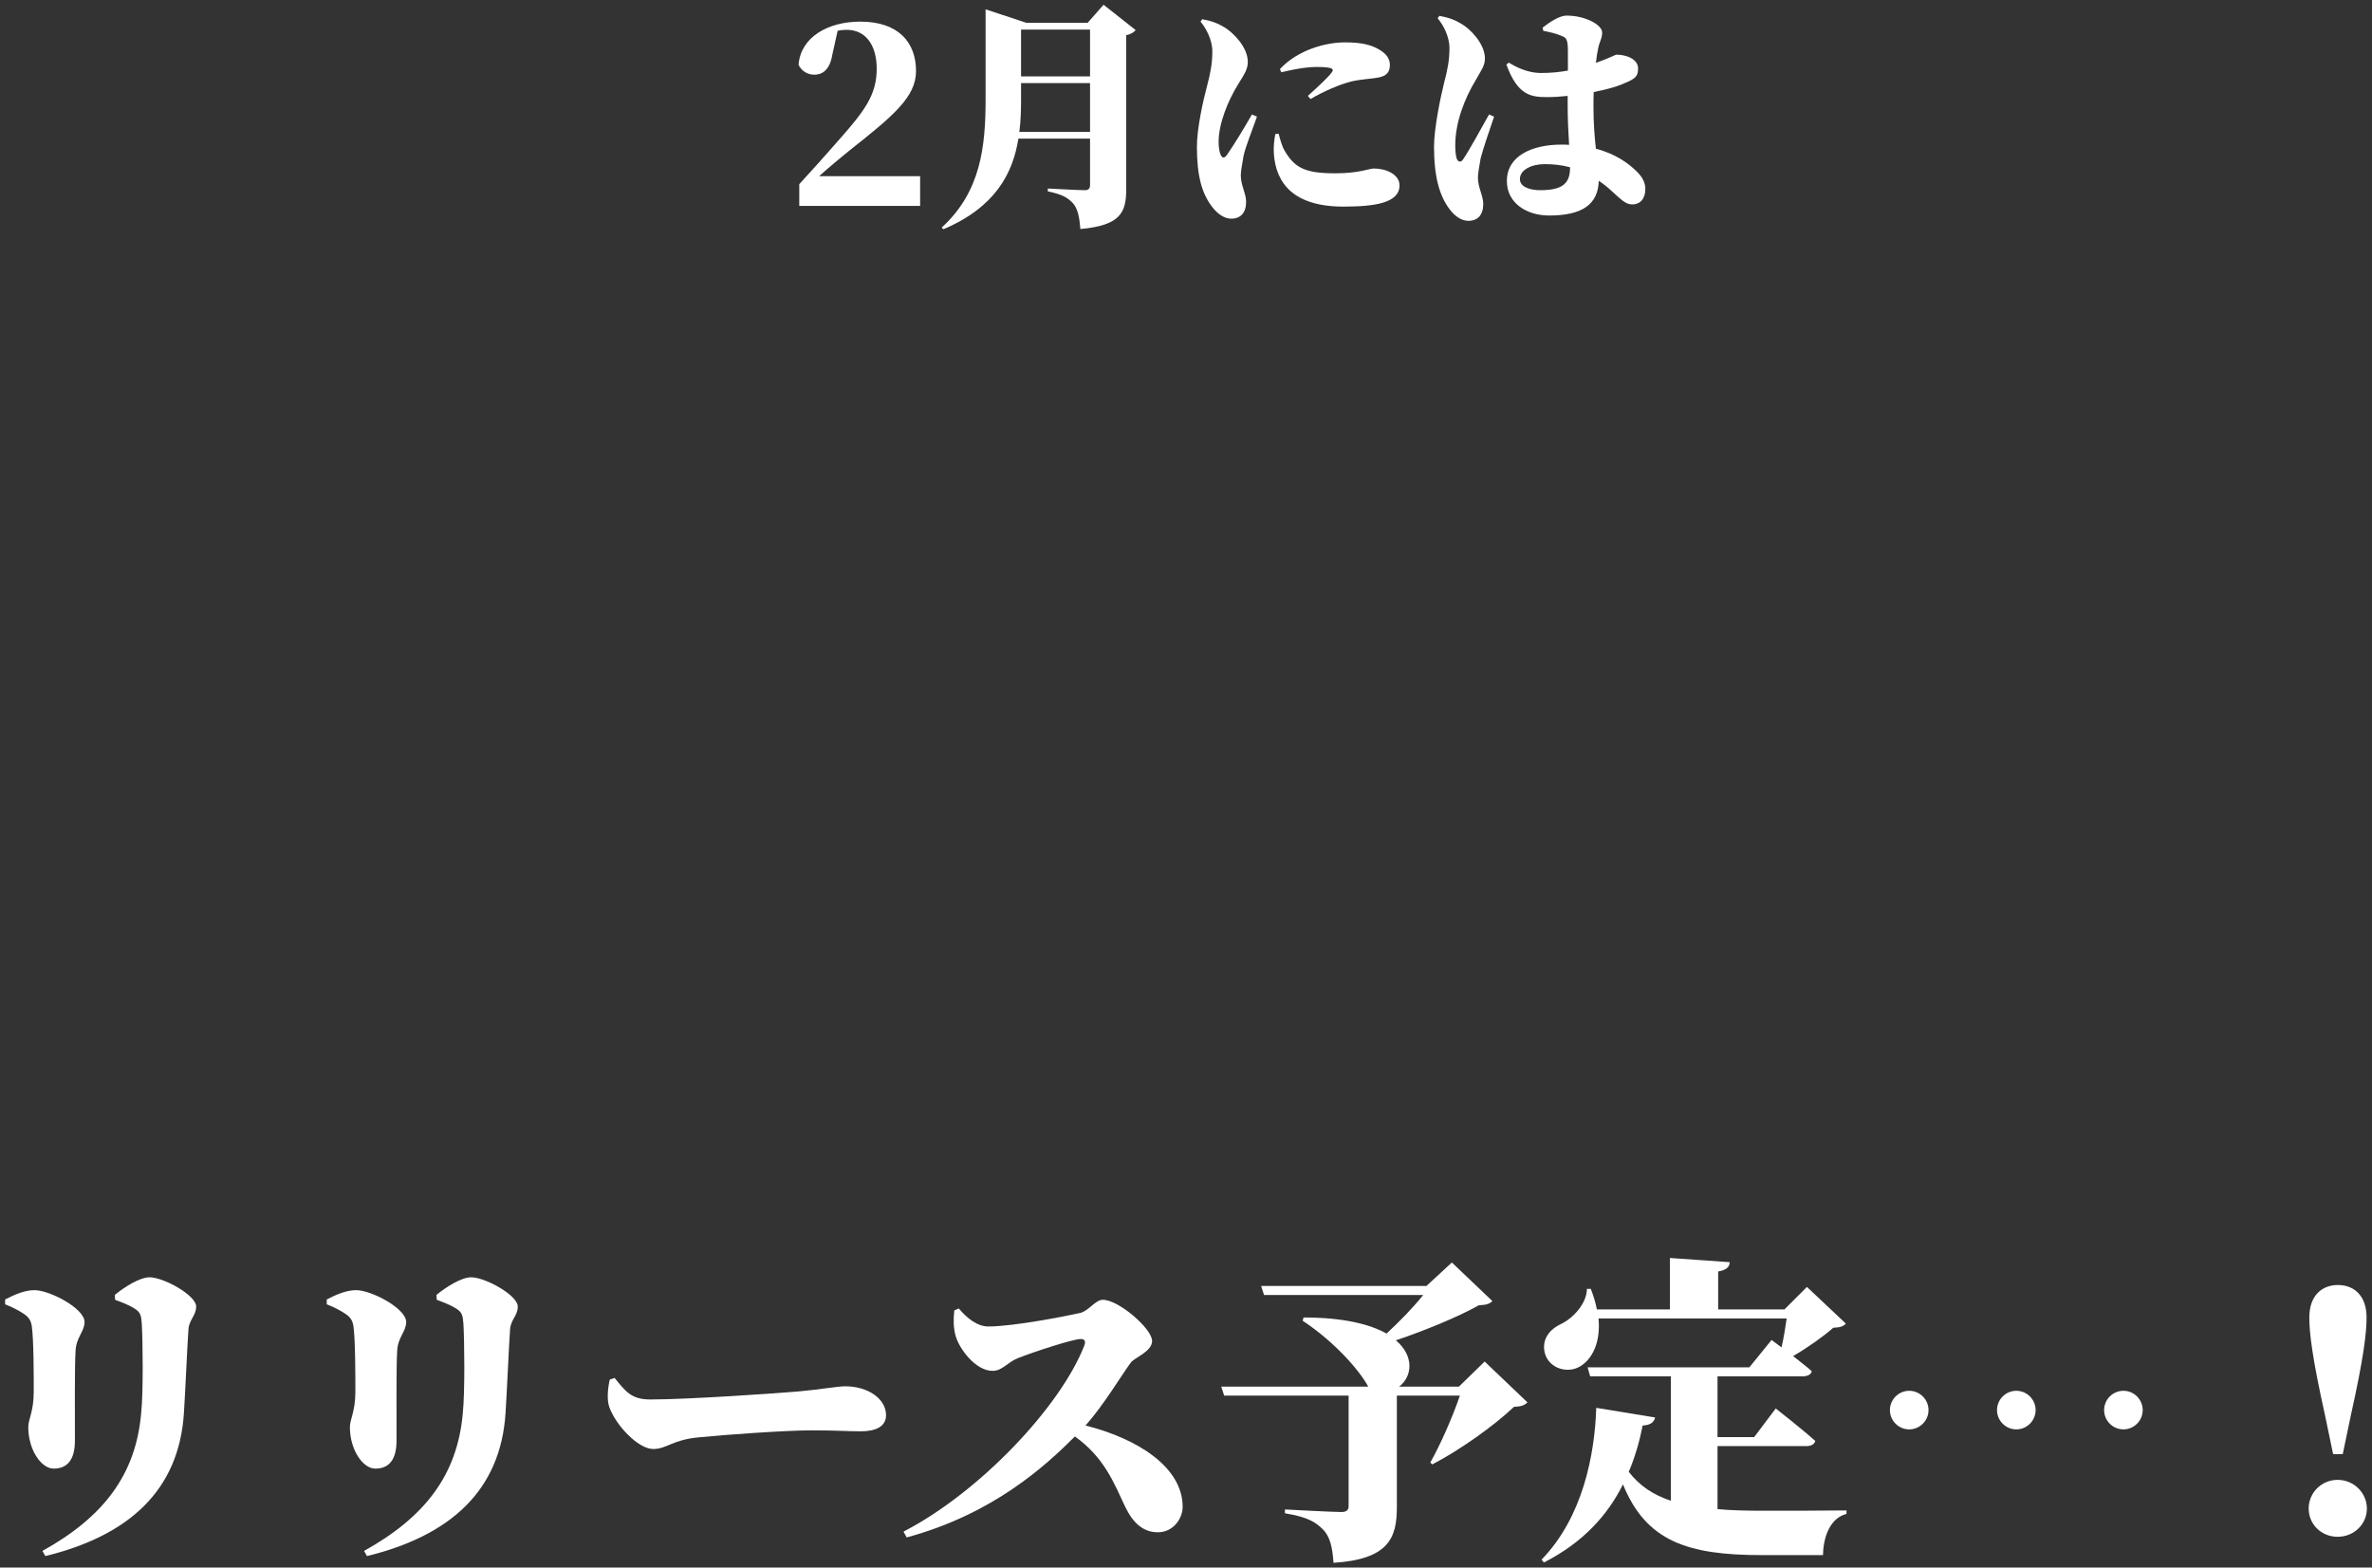 <svg width="236" height="156" viewBox="0 0 236 156" fill="none" xmlns="http://www.w3.org/2000/svg">
<rect x="0" y="0" width="236" height="156" fill="#333333" stroke="none"/>
<path d="M148.149 11.392L148.653 11.608C148.197 12.928 147.525 14.92 147.309 15.784C147.117 16.84 147.045 17.344 147.045 17.704C147.045 18.64 147.573 19.48 147.573 20.296C147.573 21.376 147.045 21.976 146.085 21.976C145.413 21.976 144.741 21.52 144.213 20.8C143.205 19.48 142.677 17.536 142.677 14.608C142.677 12.76 143.325 9.664 143.685 8.224C143.997 7.048 144.213 6.016 144.213 4.792C144.213 3.568 143.541 2.416 143.037 1.816L143.205 1.576C144.141 1.744 144.765 1.984 145.437 2.392C146.301 2.896 147.741 4.36 147.741 5.824C147.741 6.568 147.333 7.048 146.805 8.008C145.773 9.712 144.789 12.112 144.789 14.464C144.789 14.944 144.837 15.52 144.933 15.784C145.101 16.168 145.365 16.192 145.605 15.808C146.205 14.92 147.477 12.592 148.149 11.392ZM156.213 16.648C155.349 16.408 154.509 16.336 153.669 16.336C152.397 16.336 151.221 16.888 151.221 17.824C151.221 18.616 152.253 18.928 153.237 18.928C155.565 18.928 156.213 18.184 156.213 16.648ZM153.549 3.064L153.477 2.752C154.149 2.224 155.157 1.552 155.853 1.552C157.773 1.552 159.405 2.488 159.405 3.232C159.405 3.856 159.141 4.096 158.997 4.864C158.925 5.176 158.853 5.656 158.781 6.256C160.149 5.776 160.725 5.44 160.821 5.44C161.877 5.44 162.981 5.92 162.981 6.808C162.981 7.744 162.525 7.912 161.253 8.44C160.797 8.632 159.789 8.92 158.565 9.16C158.541 9.64 158.541 10.144 158.541 10.624C158.541 12.376 158.661 13.696 158.781 14.8C160.797 15.328 162.069 16.288 162.885 17.104C163.437 17.656 163.701 18.208 163.701 18.808C163.701 19.792 163.173 20.344 162.405 20.344C161.757 20.344 161.349 19.912 160.365 19.024C159.933 18.616 159.501 18.28 159.069 17.992C158.997 20.368 157.389 21.448 154.125 21.448C151.941 21.448 149.925 20.248 149.925 18.016C149.925 15.472 152.493 14.392 155.349 14.392C155.613 14.392 155.853 14.392 156.117 14.416C156.045 13.24 155.973 11.848 155.973 10.576V9.544C155.277 9.616 154.605 9.664 153.933 9.664C152.349 9.664 151.005 9.52 149.877 6.424L150.117 6.232C151.437 7.048 152.517 7.264 153.333 7.264C154.341 7.264 155.205 7.168 155.997 7.024V5.032C155.997 3.76 155.757 3.736 155.301 3.544C154.749 3.304 154.101 3.184 153.549 3.064Z" fill="white"/>
<path d="M124.557 11.392L125.061 11.608C124.605 12.928 123.885 14.68 123.717 15.568C123.525 16.624 123.453 17.128 123.453 17.488C123.453 18.424 123.981 19.264 123.981 20.08C123.981 21.16 123.453 21.76 122.493 21.76C121.821 21.76 121.149 21.304 120.597 20.584C119.589 19.264 119.085 17.536 119.085 14.608C119.085 12.76 119.709 10 120.093 8.56C120.405 7.384 120.621 6.352 120.621 5.128C120.621 3.904 119.949 2.752 119.445 2.152L119.613 1.912C120.549 2.08 121.173 2.32 121.845 2.728C122.709 3.256 124.149 4.696 124.149 6.16C124.149 6.904 123.789 7.408 123.213 8.344C122.157 10.048 121.245 12.304 121.245 14.128C121.245 14.608 121.317 15.112 121.437 15.376C121.605 15.76 121.821 15.784 122.085 15.4C122.709 14.512 123.885 12.592 124.557 11.392ZM126.885 13.336L127.221 13.312C127.365 13.864 127.533 14.512 127.797 14.968C128.805 16.72 129.861 17.248 132.861 17.248C135.213 17.248 136.245 16.768 136.701 16.768C137.925 16.768 139.245 17.368 139.245 18.448C139.245 20.224 136.701 20.56 133.653 20.56C128.709 20.56 126.933 18.232 126.741 15.28C126.693 14.56 126.789 13.864 126.885 13.336ZM127.485 7.192L127.341 6.88C129.141 4.936 131.949 4.216 133.797 4.216C135.381 4.216 136.389 4.432 137.229 4.936C138.093 5.44 138.285 5.992 138.285 6.472C138.285 7.24 137.877 7.552 137.229 7.696C136.437 7.864 135.429 7.864 134.373 8.128C133.269 8.416 131.733 9.064 130.389 9.856L130.125 9.544C131.157 8.608 132.117 7.72 132.453 7.264C132.693 6.952 132.885 6.664 131.013 6.664C130.437 6.664 129.501 6.712 127.485 7.192Z" fill="white"/>
<path d="M101.421 13.12H108.453V8.272H101.589V9.784C101.589 10.888 101.565 11.992 101.421 13.12ZM108.453 2.944H101.589V7.6H108.453V2.944ZM109.797 0.472L112.989 2.992C112.845 3.184 112.557 3.4 112.053 3.496V18.808C112.053 21.136 111.501 22.432 107.493 22.792C107.397 21.616 107.229 20.776 106.773 20.248C106.293 19.72 105.717 19.336 104.253 19.048V18.76C104.253 18.76 107.301 18.928 107.925 18.928C108.333 18.928 108.453 18.736 108.453 18.4V13.792H101.325C100.773 17.248 99.045 20.608 93.861 22.816L93.693 22.648C97.605 19.072 98.061 14.56 98.061 9.808V0.928L102.117 2.272H108.213L109.797 0.472Z" fill="white"/>
<path d="M81.491 17.536H91.547V20.488H79.523V18.328C80.915 16.816 82.259 15.304 83.435 13.96C86.051 11.008 87.227 9.424 87.227 6.832C87.227 4.456 86.099 2.968 84.251 2.968C83.963 2.968 83.651 2.992 83.339 3.064L82.811 5.44C82.547 7.048 81.755 7.432 81.011 7.432C80.315 7.432 79.739 7.048 79.451 6.448C79.667 3.688 82.379 2.152 85.595 2.152C89.387 2.152 91.139 4.216 91.139 7.072C91.139 9.64 88.907 11.512 84.467 15.016C83.699 15.64 82.595 16.552 81.491 17.536Z" fill="white"/>
<path d="M232.579 152.936C230.947 152.936 229.699 151.688 229.699 150.12C229.699 148.584 230.947 147.272 232.579 147.272C234.211 147.272 235.491 148.584 235.491 150.12C235.491 151.688 234.211 152.936 232.579 152.936ZM232.611 127.88C234.211 127.88 235.459 128.936 235.459 131.112C235.459 132.648 235.171 135.144 233.891 140.872L233.091 144.712H232.131L231.331 140.872C230.051 135.112 229.763 132.648 229.763 131.112C229.763 128.936 231.011 127.88 232.611 127.88Z" fill="white"/>
<path d="M189.955 142.248C188.899 142.248 188.035 141.384 188.035 140.328C188.035 139.272 188.899 138.408 189.955 138.408C191.011 138.408 191.875 139.272 191.875 140.328C191.875 141.384 191.011 142.248 189.955 142.248ZM200.611 142.248C199.555 142.248 198.691 141.384 198.691 140.328C198.691 139.272 199.555 138.408 200.611 138.408C201.667 138.408 202.531 139.272 202.531 140.328C202.531 141.384 201.667 142.248 200.611 142.248ZM211.267 142.248C210.211 142.248 209.347 141.384 209.347 140.328C209.347 139.272 210.211 138.408 211.267 138.408C212.323 138.408 213.187 139.272 213.187 140.328C213.187 141.384 212.323 142.248 211.267 142.248Z" fill="white"/>
<path d="M170.883 143.912V150.184C172.259 150.312 173.795 150.344 175.491 150.344C177.283 150.344 181.635 150.344 183.715 150.312V150.664C182.147 151.048 181.411 152.84 181.379 154.76H175.267C167.907 154.76 163.779 153.384 161.475 147.72C159.971 150.76 157.507 153.512 153.603 155.496L153.379 155.208C157.475 150.984 158.659 144.808 158.819 140.104L164.675 141.064C164.579 141.512 164.227 141.832 163.427 141.864C163.139 143.4 162.691 144.968 162.051 146.472C163.139 147.88 164.515 148.776 166.243 149.352V136.968H158.211L157.955 136.072H174.051L176.259 133.352L177.251 134.088C177.475 133.128 177.635 132.104 177.763 131.208H159.043C159.267 133.576 158.435 135.24 157.219 135.976C156.003 136.712 154.211 136.232 153.731 134.76C153.315 133.352 154.147 132.296 155.331 131.752C156.451 131.208 157.859 129.8 157.891 128.264H158.275C158.563 129 158.755 129.672 158.883 130.312H166.147V125.192L172.099 125.608C172.067 126.056 171.843 126.376 170.947 126.536V130.312H177.539L179.779 128.072L183.651 131.72C183.395 132.008 183.075 132.104 182.403 132.136C181.379 133.032 179.843 134.12 178.403 134.952C179.043 135.464 179.715 135.976 180.259 136.456C180.195 136.808 179.811 136.968 179.363 136.968H170.883V143.016H174.531L176.675 140.168C176.675 140.168 179.139 142.088 180.611 143.4C180.515 143.752 180.163 143.912 179.715 143.912H170.883Z" fill="white"/>
<path d="M147.715 135.496L151.971 139.56C151.683 139.848 151.363 139.976 150.627 140.008C148.643 141.896 145.219 144.328 142.499 145.736L142.307 145.544C143.363 143.688 144.547 140.936 145.251 138.888H138.979V150.024C138.979 153.096 138.115 155.176 132.675 155.528C132.579 153.992 132.323 152.872 131.587 152.168C130.915 151.496 130.083 150.952 127.843 150.6V150.216C127.843 150.216 132.579 150.472 133.475 150.472C133.987 150.472 134.179 150.248 134.179 149.896V138.888H121.795L121.507 137.992H136.131C135.267 136.392 132.835 133.576 129.603 131.432L129.699 131.112C133.667 131.112 136.291 131.784 137.955 132.712C139.235 131.528 140.643 130.088 141.603 128.872H125.763L125.475 127.976H141.923L144.451 125.64L148.483 129.48C148.195 129.768 147.875 129.864 147.139 129.896C145.027 131.08 141.731 132.424 138.883 133.384C140.803 135.016 140.451 137.064 139.203 137.992H145.155L147.715 135.496Z" fill="white"/>
<path d="M94.947 130.408L95.395 130.216C96.227 131.208 97.251 132.008 98.339 132.008C100.803 132.008 106.051 130.984 107.459 130.664C108.323 130.472 108.963 129.352 109.731 129.352C111.299 129.352 114.627 132.232 114.627 133.448C114.627 134.504 112.867 135.112 112.515 135.592C111.395 137.128 109.891 139.72 108.003 141.864C113.219 143.176 117.667 146.024 117.667 149.96C117.667 151.112 116.739 152.488 115.203 152.488C113.731 152.488 112.739 151.56 111.971 149.992C110.819 147.56 109.891 145.064 106.947 142.952C104.003 145.896 98.819 150.664 90.211 153L89.891 152.424C97.443 148.52 105.475 140.04 107.875 133.928C108.067 133.416 107.875 133.256 107.523 133.256C106.755 133.256 102.851 134.536 101.315 135.144C100.227 135.56 99.747 136.424 98.755 136.424C97.091 136.424 95.459 134.28 95.075 132.936C94.851 132.136 94.851 131.272 94.947 130.408Z" fill="white"/>
<path d="M60.669 137.288L61.149 137.128C62.237 138.472 62.813 139.272 64.701 139.272C68.413 139.272 77.277 138.664 79.453 138.472C81.597 138.28 83.325 137.96 84.093 137.96C86.365 137.96 88.157 139.208 88.157 140.84C88.157 141.96 87.133 142.44 85.661 142.44C84.317 142.44 83.197 142.344 80.765 142.344C78.141 142.344 71.933 142.792 69.437 143.048C66.877 143.304 66.333 144.2 64.989 144.2C63.517 144.2 61.309 141.896 60.637 140.072C60.349 139.272 60.477 138.152 60.669 137.288Z" fill="white"/>
<path d="M50.301 140.584C49.821 148.36 44.765 152.84 36.509 154.856L36.221 154.344C42.205 151.016 45.501 146.856 46.045 140.648C46.269 138.504 46.205 133.384 46.109 131.752C46.045 130.888 45.981 130.6 45.373 130.216C44.829 129.864 44.125 129.608 43.453 129.352L43.421 128.872C44.381 128.072 45.917 127.112 46.877 127.112C48.285 127.112 51.517 128.904 51.517 130.024C51.517 130.92 50.813 131.336 50.749 132.296C50.621 134.12 50.429 138.664 50.301 140.584ZM34.429 130.792C33.981 130.472 33.245 130.088 32.509 129.8V129.32C33.373 128.872 34.429 128.392 35.421 128.392C36.957 128.392 40.413 130.216 40.413 131.56C40.413 132.52 39.581 133.064 39.517 134.44C39.421 135.848 39.453 140.744 39.453 143.368C39.453 145.288 38.685 146.152 37.341 146.152C36.093 146.152 34.813 144.264 34.813 142.024C34.813 141.224 35.357 140.488 35.357 138.504C35.357 136.872 35.357 133.352 35.165 131.976C35.069 131.4 34.877 131.112 34.429 130.792Z" fill="white"/>
<path d="M18.301 140.584C17.821 148.36 12.765 152.84 4.509 154.856L4.221 154.344C10.205 151.016 13.501 146.856 14.045 140.648C14.269 138.504 14.205 133.384 14.109 131.752C14.045 130.888 13.981 130.6 13.373 130.216C12.829 129.864 12.125 129.608 11.453 129.352L11.421 128.872C12.381 128.072 13.917 127.112 14.877 127.112C16.285 127.112 19.517 128.904 19.517 130.024C19.517 130.92 18.813 131.336 18.749 132.296C18.621 134.12 18.429 138.664 18.301 140.584ZM2.429 130.792C1.981 130.472 1.245 130.088 0.509 129.8V129.32C1.373 128.872 2.429 128.392 3.421 128.392C4.957 128.392 8.413 130.216 8.413 131.56C8.413 132.52 7.581 133.064 7.517 134.44C7.421 135.848 7.453 140.744 7.453 143.368C7.453 145.288 6.685 146.152 5.341 146.152C4.093 146.152 2.813 144.264 2.813 142.024C2.813 141.224 3.357 140.488 3.357 138.504C3.357 136.872 3.357 133.352 3.165 131.976C3.069 131.4 2.877 131.112 2.429 130.792Z" fill="white"/>
</svg>
